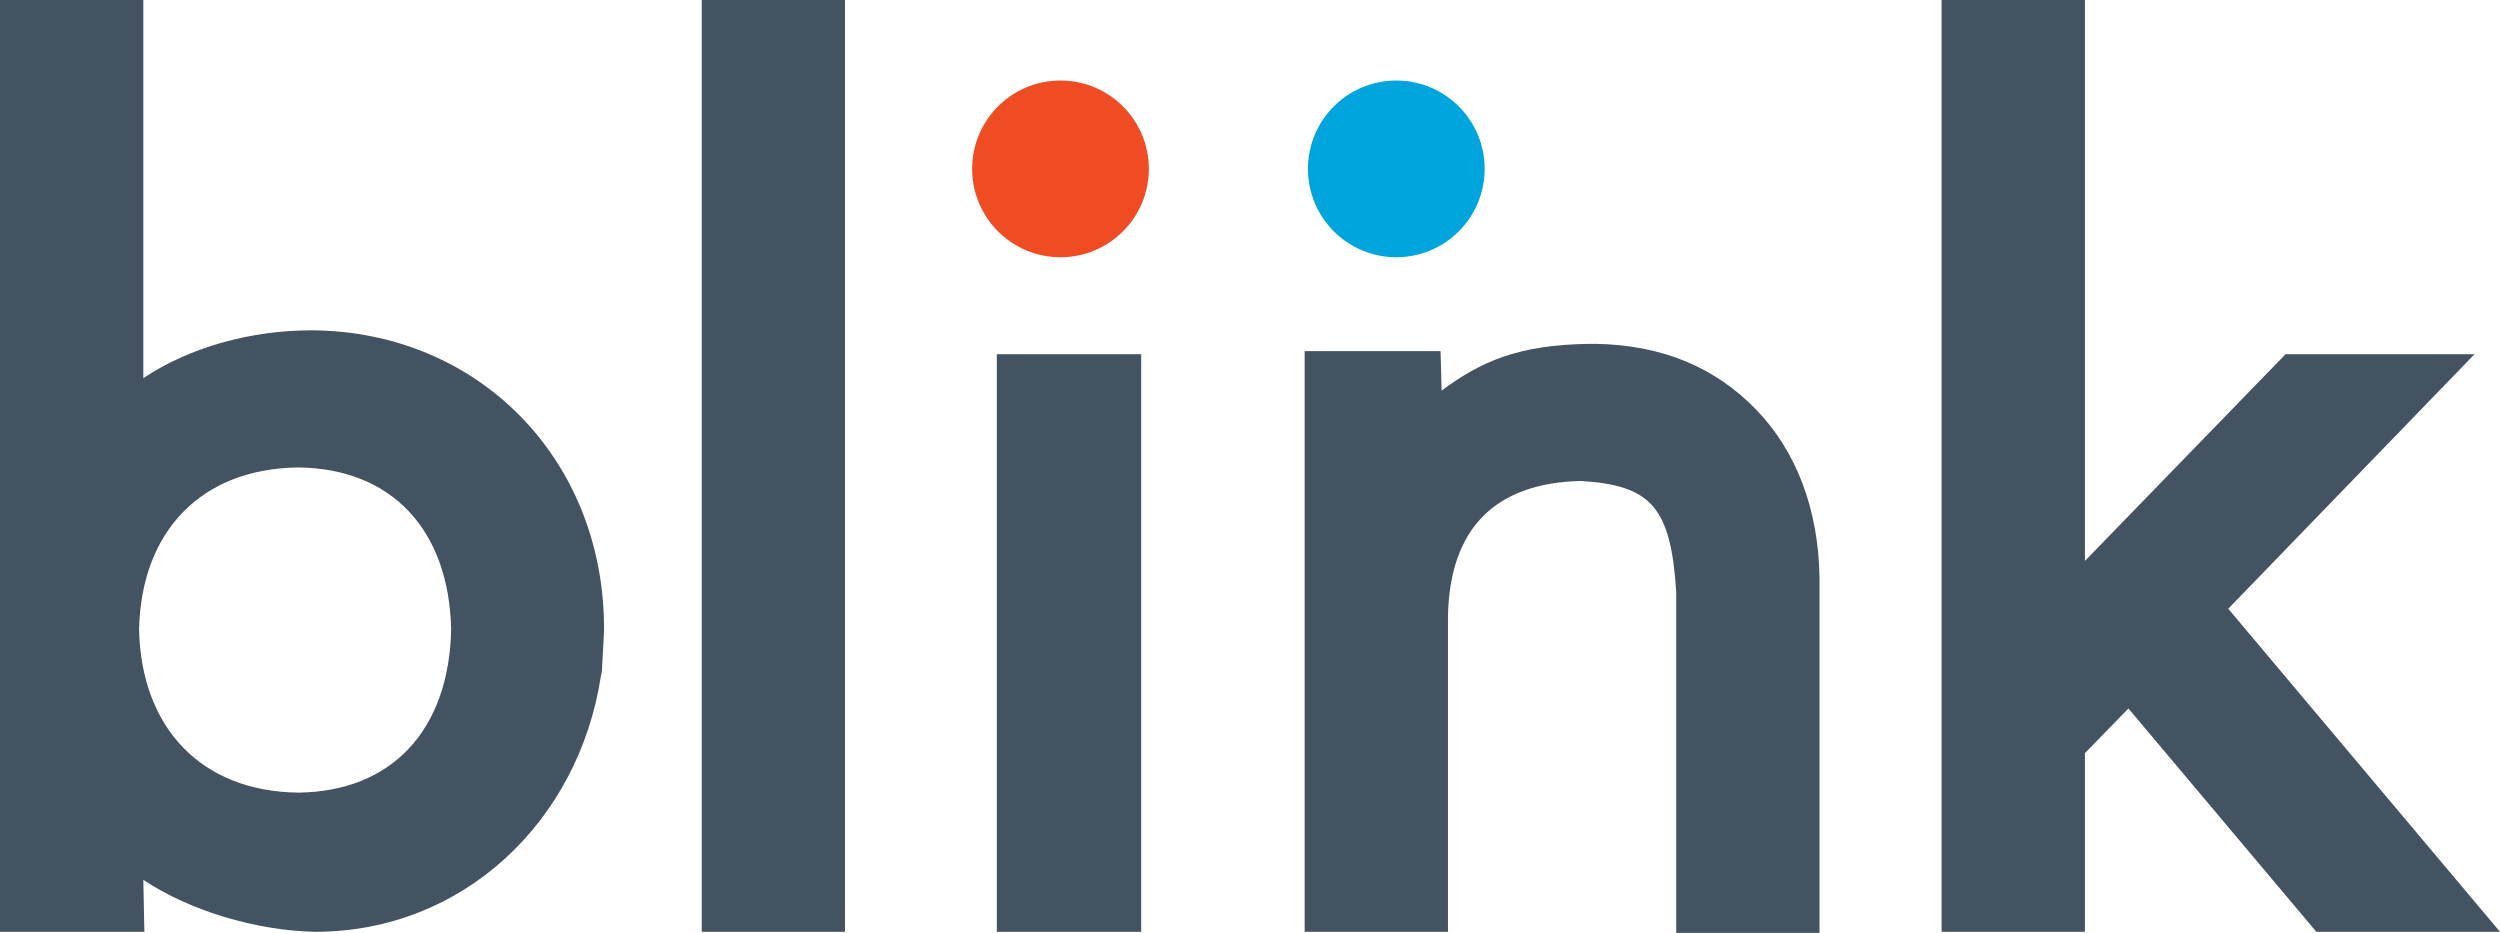 <?xml version="1.0" encoding="UTF-8" standalone="no"?>
<svg width="67px" height="25px" viewBox="0 0 67 25" version="1.1" xmlns="http://www.w3.org/2000/svg" xmlns:xlink="http://www.w3.org/1999/xlink">
    <!-- Generator: Sketch 46.2 (44496) - http://www.bohemiancoding.com/sketch -->
    <title>logo_blink_lg</title>
    <desc>Created with Sketch.</desc>
    <defs></defs>
    <g id="Final-Comps" stroke="none" stroke-width="1" fill="none" fill-rule="evenodd">
        <g id="7-searching" transform="translate(-154, -298)" fill-rule="nonzero">
            <g id="icon_loading_modal" transform="translate(120, 246)">
                <g id="logo_blink_lg" transform="translate(34, 52)">
                    <path d="M7.994,21.242 C5.406,21.214 3.784,19.516 3.727,16.871 C3.784,14.226 5.406,12.556 7.994,12.528 C10.498,12.556 12.034,14.198 12.091,16.871 C12.034,19.571 10.498,21.214 7.994,21.242 L7.994,21.242 Z M8.364,8.853 L8.336,8.853 C6.743,8.853 5.093,9.298 3.841,10.134 L3.841,0 L0,0 L0,24.972 L3.869,24.972 L3.841,23.58 C5.093,24.415 6.885,24.944 8.45,24.972 C12.404,24.972 15.505,22.021 16.103,18.124 L16.131,17.984 L16.188,16.927 L16.188,16.787 C16.16,12.277 12.803,8.881 8.364,8.853 L8.364,8.853 Z M18.806,0 L22.646,0 L22.646,24.972 L18.806,24.972 L18.806,0 Z M52.035,0 L52.035,24.972 L55.876,24.972 L55.876,20.184 L57.042,18.987 L62.078,24.972 L67,24.972 L59.717,16.314 L66.317,9.493 L61.253,9.493 L55.876,15.033 L55.876,0 L52.035,0 Z M26.715,9.493 L30.584,9.493 L30.584,24.972 L26.715,24.972 L26.715,9.493 Z M47.056,10.969 C45.975,9.855 44.553,9.243 42.761,9.215 L42.59,9.215 C40.684,9.243 39.688,9.688 38.635,10.468 L38.607,9.41 L34.965,9.41 L34.965,24.972 L38.806,24.972 L38.806,16.481 C38.863,14.17 40.058,12.945 42.362,12.89 C44.268,13.001 44.78,13.614 44.923,15.869 L44.923,25 L48.763,25 L48.763,15.479 C48.735,13.641 48.138,12.082 47.056,10.969 L47.056,10.969 Z" id="Shape" fill="#435361"></path>
                    <g id="Group" transform="translate(26, 2)" fill="#F04C23">
                        <circle id="Oval" cx="2.421" cy="2.526" r="2.368"></circle>
                    </g>
                    <g id="Group" transform="translate(35, 2)" fill="#00A5DE">
                        <circle id="Oval" cx="2.421" cy="2.526" r="2.368"></circle>
                    </g>
                </g>
            </g>
        </g>
    </g>
</svg>